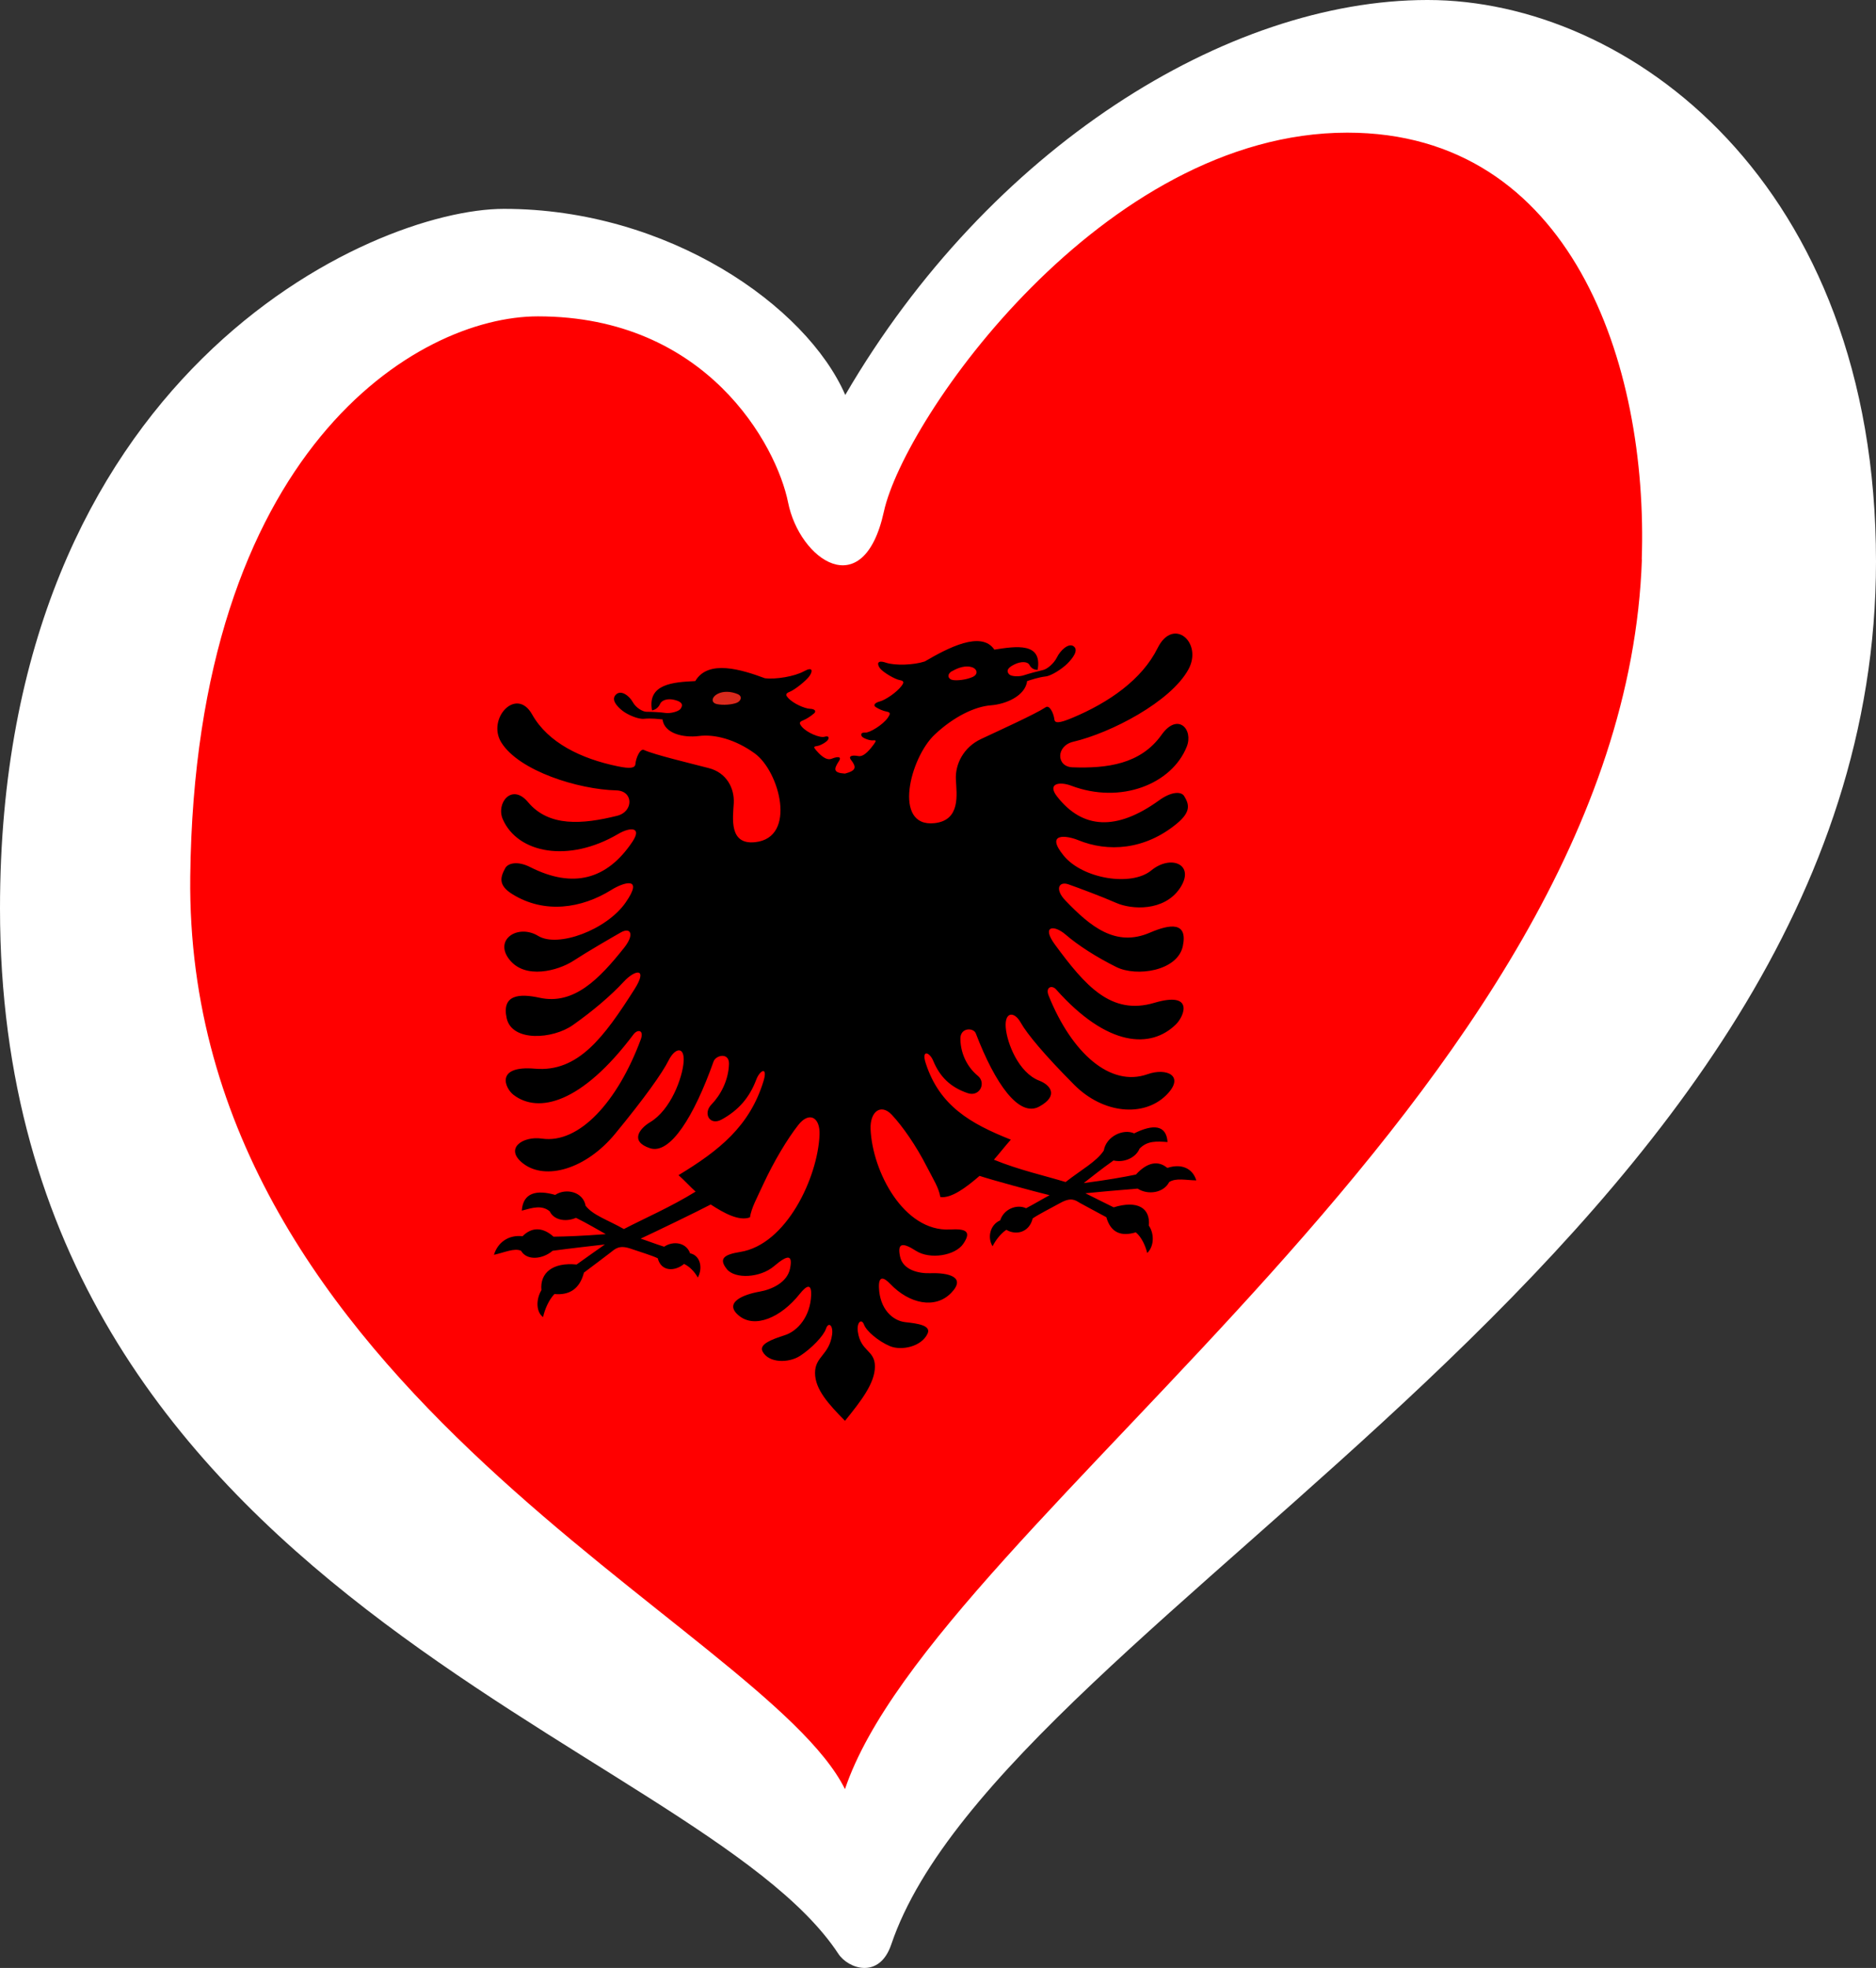 <?xml version="1.0" encoding="utf-8"?>
<svg id="LOGO_LAYER"  version="1.1" width="125.33" height="131.443" xmlns="http://www.w3.org/2000/svg">
  <rect width="100%" height="100%" fill="#333333" stroke="none"/>
  <defs id="defs1">
    <style id="style1">.cls-1{fill:#da291c;}.cls-2{fill:#200;}</style>
  </defs>
  <g id="SELECT_FLAG_HERE" transform="translate(-232.76,-97.88)">
    <g id="BLACK_FLAG">
      <path class="cls-1" d="m 296.4,143.31 c 0.3,0.05 0.86,0 1.3,-0.19 0.43,-0.18 0.35,-0.55 -0.03,-0.67 -0.38,-0.12 -0.88,0 -1.33,0.28 -0.38,0.23 -0.24,0.54 0.06,0.59 z" id="path1"/>
      <path class="cls-1" d="M 323.609 104.638 C 306.835 104.638 291.734 122.524 290.326 129.073 C 288.917 135.622 287.09 132.907 286.309 128.915 C 285.527 124.923 279.612 117.494 268.001 117.494 C 259.692 117.494 244.43 126.84 244.111 156.712 C 243.72 192.663 283.551 209.155 289.095 220.566 C 295.317 201.726 342.584 171.885 343.849 134.499 C 344.311 120.762 338.984 104.616 323.619 104.616 L 323.609 104.638 Z" id="path2" style="fill: rgb(255, 0, 0); stroke-width: 1.048;"/>
      <path class="cls-1" d="m 282.01,144.23 c -0.45,-0.18 -0.95,-0.2 -1.33,0 -0.38,0.2 -0.46,0.59 -0.03,0.68 0.43,0.09 1,0.03 1.3,-0.08 0.3,-0.11 0.43,-0.45 0.06,-0.6 z" id="path3"/>
      <path class="cls-2" d="m 310.72,175.87 c -0.57,-0.47 -1.3,-0.39 -2.07,0.46 -0.81,0.17 -1.95,0.37 -3.49,0.57 0.49,-0.38 1.18,-0.94 1.99,-1.51 0.73,0.17 1.5,-0.2 1.74,-0.79 0.53,-0.54 1.14,-0.49 1.87,-0.44 -0.08,-1.17 -0.98,-1.2 -2.23,-0.58 -0.73,-0.33 -1.87,0.2 -2.03,1.15 -0.49,0.74 -1.46,1.25 -2.55,2.1 -1.38,-0.42 -3.13,-0.81 -4.79,-1.49 0.36,-0.41 0.73,-0.89 1.13,-1.34 -2.7,-1.07 -4.76,-2.26 -5.68,-5.09 -0.31,-0.94 0.24,-0.78 0.49,-0.19 0.45,1.09 1.16,1.78 2.3,2.17 0.81,0.28 1.27,-0.68 0.68,-1.16 -0.59,-0.48 -1.14,-1.34 -1.16,-2.45 -0.02,-0.78 0.87,-0.78 1.03,-0.38 1.3,3.39 2.89,5.63 4.24,4.89 1.35,-0.74 0.71,-1.46 0,-1.73 -1.38,-0.53 -2.16,-2.51 -2.24,-3.56 -0.08,-1.05 0.57,-1.09 1,-0.32 0.43,0.77 1.62,2.19 3.57,4.15 1.95,1.96 4.65,2.17 6.14,0.71 1.31,-1.29 0.05,-1.87 -1.24,-1.41 -2.49,0.88 -5.06,-1.42 -6.6,-5.24 -0.24,-0.59 0.22,-0.73 0.49,-0.43 3.46,3.89 6.35,3.96 8,2.35 0.58,-0.56 1.24,-2.24 -1.43,-1.45 -2.89,0.86 -4.62,-1.14 -6.65,-3.9 -0.9,-1.23 -0.08,-1.35 0.73,-0.65 0.81,0.7 2.03,1.49 3.38,2.16 1.35,0.67 4.08,0.27 4.44,-1.39 0.35,-1.66 -0.86,-1.48 -2.19,-0.91 -2.3,1 -4,-0.42 -5.65,-2.14 -0.74,-0.77 -0.43,-1.31 0.21,-1.08 0.65,0.23 2.19,0.8 3.19,1.24 1,0.44 3.19,0.59 4.25,-0.99 1.05,-1.58 -0.6,-2.27 -1.92,-1.18 -1.33,1.09 -4.57,0.56 -5.84,-0.98 -1.27,-1.55 0.16,-1.37 0.95,-1.05 1.99,0.82 4.46,0.67 6.6,-1.1 0.97,-0.8 0.82,-1.3 0.49,-1.84 -0.19,-0.31 -0.84,-0.32 -1.68,0.29 -2.84,2.05 -5.11,1.92 -6.81,-0.26 -0.68,-0.87 0.16,-1.02 0.95,-0.72 3.31,1.25 6.71,-0.11 7.71,-2.6 0.47,-1.17 -0.6,-2.32 -1.68,-0.8 -1.4,1.97 -3.65,2.25 -5.95,2.17 -1.1,-0.04 -1.11,-1.44 0.06,-1.71 2.51,-0.59 6.49,-2.66 7.68,-4.82 0.99,-1.79 -1,-3.55 -2.05,-1.44 -1.05,2.12 -3.27,3.65 -5.71,4.67 -0.86,0.36 -1.16,0.37 -1.19,0.1 -0.04,-0.38 -0.32,-1.02 -0.6,-0.8 -0.68,0.45 -3.11,1.55 -4.3,2.11 -1.19,0.56 -1.73,1.7 -1.68,2.7 0.05,1 0.33,2.73 -1.43,2.92 -2.81,0.3 -1.64,-4.38 0.03,-5.93 1.28,-1.2 2.68,-1.86 3.73,-1.94 1.05,-0.08 2.31,-0.65 2.43,-1.62 0.26,-0.08 0.74,-0.25 1.24,-0.31 0.38,-0.04 1.1,-0.51 1.45,-0.86 0.35,-0.35 0.77,-0.89 0.42,-1.15 -0.35,-0.26 -0.91,0.3 -1.12,0.74 -0.22,0.44 -0.68,0.79 -0.92,0.84 -0.35,0.08 -0.95,0.24 -1.28,0.35 -0.32,0.11 -0.85,0.09 -0.99,-0.06 -0.27,-0.29 0.03,-0.51 0.39,-0.68 0.41,-0.19 0.84,-0.19 0.97,0.06 0.09,0.17 0.25,0.32 0.54,0.32 0.33,-1.85 -1.43,-1.58 -2.89,-1.35 -0.87,-1.29 -3.11,-0.11 -4.65,0.79 -0.73,0.24 -1.97,0.29 -2.6,0.08 -0.62,-0.21 -0.59,0.12 -0.38,0.39 0.22,0.27 1,0.73 1.33,0.78 0.32,0.05 0.22,0.22 0.11,0.37 -0.34,0.46 -1.11,0.96 -1.46,1.05 -0.35,0.09 -0.46,0.26 -0.27,0.38 0.19,0.12 0.46,0.25 0.73,0.3 0.27,0.05 0.24,0.16 0.08,0.4 -0.33,0.48 -1.22,1.02 -1.51,1 -0.3,-0.02 -0.32,0.14 -0.22,0.27 0.11,0.12 0.51,0.27 0.73,0.25 0.22,-0.02 0.23,0.02 0.06,0.26 -0.2,0.27 -0.64,0.86 -1.03,0.79 -0.53,-0.1 -0.66,0.05 -0.5,0.25 0.38,0.49 0.36,0.72 -0.4,0.92 -0.76,-0.05 -0.78,-0.27 -0.4,-0.84 0.16,-0.24 0.03,-0.36 -0.5,-0.15 -0.39,0.15 -0.83,-0.34 -1.03,-0.57 -0.18,-0.21 -0.16,-0.25 0.05,-0.28 0.22,-0.02 0.62,-0.25 0.73,-0.4 0.11,-0.15 0.08,-0.31 -0.22,-0.22 -0.3,0.09 -1.18,-0.27 -1.52,-0.68 -0.16,-0.2 -0.19,-0.31 0.08,-0.41 0.27,-0.11 0.54,-0.3 0.73,-0.46 0.19,-0.15 0.08,-0.31 -0.27,-0.32 -0.35,-0.02 -1.12,-0.35 -1.46,-0.74 -0.11,-0.12 -0.22,-0.27 0.11,-0.39 0.32,-0.12 1.11,-0.74 1.33,-1.06 0.22,-0.32 0.24,-0.65 -0.38,-0.31 -0.62,0.34 -1.87,0.55 -2.6,0.46 -1.54,-0.57 -3.79,-1.28 -4.65,0.19 -1.46,0.07 -3.22,0.18 -2.89,1.96 0.29,-0.06 0.45,-0.24 0.54,-0.44 0.13,-0.28 0.56,-0.37 0.97,-0.26 0.36,0.09 0.65,0.25 0.39,0.6 -0.14,0.18 -0.66,0.31 -0.99,0.27 -0.32,-0.05 -0.93,-0.08 -1.28,-0.08 -0.24,0 -0.7,-0.25 -0.92,-0.65 -0.22,-0.4 -0.77,-0.84 -1.12,-0.5 -0.35,0.34 0.07,0.79 0.42,1.07 0.35,0.28 1.07,0.59 1.45,0.55 0.5,-0.05 0.99,0.02 1.24,0.04 0.12,0.94 1.38,1.24 2.43,1.11 1.05,-0.14 2.45,0.23 3.73,1.16 1.66,1.2 2.84,5.63 0.03,5.93 -1.76,0.19 -1.49,-1.6 -1.43,-2.61 0.05,-1.01 -0.49,-2.04 -1.68,-2.34 -1.19,-0.31 -3.62,-0.89 -4.3,-1.2 -0.27,-0.16 -0.56,0.54 -0.59,0.93 -0.03,0.27 -0.33,0.33 -1.19,0.15 -2.43,-0.5 -4.65,-1.57 -5.71,-3.46 -1.06,-1.89 -3.04,0.29 -2.06,1.87 1.19,1.91 5.16,3.14 7.68,3.2 1.17,0.03 1.16,1.43 0.05,1.7 -2.3,0.57 -4.55,0.76 -5.95,-0.92 -1.08,-1.29 -2.15,0.08 -1.68,1.15 1,2.28 4.4,2.93 7.71,0.98 0.78,-0.46 1.62,-0.49 0.95,0.52 -1.7,2.54 -3.97,3.14 -6.82,1.7 -0.84,-0.43 -1.49,-0.28 -1.68,0.07 -0.33,0.61 -0.48,1.14 0.49,1.74 2.14,1.32 4.61,0.95 6.6,-0.29 0.78,-0.49 2.22,-0.97 0.95,0.85 -1.27,1.82 -4.52,3.03 -5.84,2.22 -1.33,-0.81 -2.98,0.23 -1.92,1.58 1.06,1.35 3.25,0.74 4.25,0.1 1,-0.65 2.54,-1.54 3.19,-1.91 0.65,-0.37 0.95,0.11 0.22,1.03 -1.65,2.07 -3.35,3.84 -5.65,3.33 -1.33,-0.29 -2.54,-0.22 -2.19,1.37 0.35,1.59 3.08,1.41 4.43,0.45 1.35,-0.95 2.57,-2 3.38,-2.88 0.81,-0.87 1.63,-0.93 0.73,0.49 -2.03,3.19 -3.76,5.56 -6.65,5.31 -2.68,-0.23 -2.01,1.31 -1.43,1.75 1.65,1.26 4.54,0.58 8.01,-4.04 0.27,-0.36 0.72,-0.31 0.49,0.33 -1.54,4.15 -4.11,6.99 -6.6,6.63 -1.29,-0.19 -2.56,0.67 -1.25,1.67 1.49,1.14 4.19,0.37 6.14,-2 1.95,-2.37 3.14,-4.04 3.57,-4.9 0.43,-0.86 1.08,-0.95 1,0.11 -0.08,1.06 -0.86,3.21 -2.25,4.03 -0.71,0.43 -1.35,1.28 0,1.73 1.35,0.45 2.95,-2.13 4.25,-5.79 0.15,-0.43 1.05,-0.63 1.03,0.16 -0.03,1.11 -0.57,2.09 -1.16,2.7 -0.6,0.6 -0.13,1.46 0.68,1.01 1.14,-0.63 1.85,-1.47 2.3,-2.65 0.24,-0.65 0.79,-0.92 0.49,0.08 -0.92,3.02 -2.97,4.65 -5.68,6.29 0.41,0.36 0.77,0.77 1.14,1.1 -1.66,1.03 -3.41,1.78 -4.79,2.5 -1.1,-0.62 -2.07,-0.92 -2.56,-1.56 -0.16,-0.92 -1.3,-1.2 -2.03,-0.72 -1.26,-0.36 -2.15,-0.14 -2.23,1.05 0.73,-0.2 1.34,-0.39 1.87,0.05 0.24,0.54 1.01,0.75 1.75,0.43 0.81,0.4 1.5,0.82 1.99,1.09 -1.54,0.12 -2.68,0.16 -3.49,0.17 -0.77,-0.69 -1.5,-0.61 -2.07,-0.03 -0.93,-0.11 -1.66,0.41 -1.91,1.24 0.7,-0.15 1.35,-0.47 1.81,-0.27 0.38,0.67 1.43,0.58 2.11,0 1.03,-0.14 3.03,-0.37 3.49,-0.42 -0.68,0.48 -1.49,1.05 -1.89,1.34 -1.6,-0.16 -2.46,0.56 -2.35,1.71 -0.38,0.64 -0.35,1.47 0.11,1.8 0.11,-0.5 0.38,-1.15 0.76,-1.54 0.97,0.09 1.68,-0.31 1.97,-1.43 0.62,-0.47 1.43,-1.07 1.76,-1.33 0.32,-0.25 0.58,-0.53 1.33,-0.28 0.73,0.25 1.41,0.45 1.84,0.65 0.24,0.92 1.16,0.88 1.76,0.38 0.38,0.18 0.7,0.52 0.92,0.91 0.35,-0.66 0.16,-1.48 -0.52,-1.62 -0.24,-0.71 -1.11,-0.86 -1.73,-0.44 -0.52,-0.16 -1.25,-0.44 -1.57,-0.54 1.05,-0.49 3.73,-1.78 4.68,-2.28 0.89,0.58 1.89,1.13 2.62,0.86 0.11,-0.66 0.44,-1.23 0.89,-2.21 0.72,-1.55 1.61,-3.03 2.34,-3.96 0.73,-0.93 1.47,-0.52 1.42,0.66 -0.12,2.86 -2.22,7.33 -5.3,7.82 -1.05,0.17 -1.47,0.43 -0.89,1.15 0.54,0.67 2.22,0.59 3.15,-0.2 0.93,-0.79 1.26,-0.78 1.07,0.16 -0.19,0.94 -1.24,1.4 -2.03,1.54 -1.14,0.2 -2.43,0.75 -1.38,1.61 1.05,0.86 2.79,0.14 4.06,-1.46 0.44,-0.55 0.79,-0.74 0.76,0.08 -0.05,1.42 -0.89,2.4 -1.76,2.68 -0.87,0.28 -1.73,0.6 -1.49,1.08 0.41,0.8 1.76,0.79 2.51,0.3 0.76,-0.49 1.57,-1.33 1.73,-1.81 0.16,-0.48 0.49,-0.25 0.41,0.39 -0.19,1.37 -1.14,1.45 -1.14,2.56 0,1.11 0.92,2.1 2,3.2 1.08,-1.33 2,-2.52 2,-3.63 0,-1.11 -0.95,-0.98 -1.14,-2.32 -0.09,-0.62 0.24,-0.92 0.41,-0.48 0.16,0.44 0.97,1.12 1.73,1.44 0.76,0.32 2.11,0.05 2.52,-0.84 0.24,-0.53 -0.62,-0.67 -1.49,-0.76 -0.87,-0.1 -1.71,-0.9 -1.76,-2.31 -0.03,-0.81 0.32,-0.7 0.76,-0.24 1.27,1.33 3,1.69 4.06,0.6 1.06,-1.09 -0.24,-1.36 -1.38,-1.32 -0.78,0.03 -1.84,-0.21 -2.03,-1.11 -0.19,-0.9 0.14,-0.98 1.07,-0.38 0.93,0.59 2.61,0.32 3.15,-0.47 0.58,-0.85 0.16,-1.02 -0.89,-0.96 -3.08,0.16 -5.18,-3.87 -5.3,-6.7 -0.05,-1.17 0.69,-1.74 1.42,-0.96 0.73,0.78 1.62,2.06 2.34,3.47 0.45,0.88 0.79,1.38 0.9,2.02 0.73,0.11 1.73,-0.64 2.62,-1.41 0.95,0.31 3.62,1.03 4.68,1.29 -0.33,0.17 -1.05,0.6 -1.57,0.87 -0.62,-0.29 -1.49,0.05 -1.73,0.81 -0.68,0.29 -0.87,1.15 -0.51,1.73 0.22,-0.43 0.54,-0.84 0.92,-1.1 0.6,0.37 1.52,0.22 1.76,-0.76 0.43,-0.29 1.11,-0.63 1.84,-1.03 0.74,-0.41 1,-0.19 1.32,0 0.32,0.18 1.14,0.61 1.76,0.95 0.3,1.05 1,1.3 1.97,1.01 0.38,0.31 0.65,0.91 0.76,1.38 0.46,-0.43 0.49,-1.27 0.11,-1.83 0.11,-1.18 -0.76,-1.71 -2.35,-1.22 -0.4,-0.2 -1.22,-0.6 -1.89,-0.94 0.46,-0.05 2.46,-0.23 3.49,-0.31 0.68,0.44 1.73,0.3 2.11,-0.44 0.46,-0.29 1.11,-0.12 1.81,-0.11 -0.24,-0.79 -0.97,-1.14 -1.91,-0.84 z m -14.37,-33.15 c 0.45,-0.27 0.95,-0.4 1.33,-0.28 0.38,0.12 0.46,0.49 0.03,0.67 -0.43,0.18 -1,0.24 -1.3,0.19 -0.3,-0.05 -0.43,-0.36 -0.06,-0.59 z m -14.39,2.11 c -0.3,0.11 -0.87,0.17 -1.3,0.08 -0.43,-0.09 -0.35,-0.48 0.03,-0.68 0.38,-0.2 0.88,-0.18 1.33,0 0.38,0.15 0.24,0.49 -0.06,0.6 z" id="path4" style="fill: rgb(0, 0, 0);"/>
      <path d="m 328.12,97.88 c -13.42,0 -29.29,9.91 -38.89,26.38 -2.59,-5.95 -11.83,-12.43 -22.8,-12.43 -8.84,0 -33.67,11.05 -33.67,46.73 0,46.05 46.59,55.51 56.01,69.82 0.65,0.99 2.73,1.73 3.53,-0.62 7.51,-22.18 65.79,-47.24 65.79,-92.37 0,-25.31 -16.53,-37.51 -29.95,-37.51 z m 14.33,37.36 c -1.22,35.68 -47.19,64.15 -53.24,82.14 -5.39,-10.89 -44.12,-26.63 -43.74,-60.94 0.32,-28.51 15.16,-37.43 23.23,-37.43 11.28,0 15.94,8.61 16.71,12.43 0.76,3.81 5.03,6.86 6.4,0.61 1.37,-6.25 14.65,-25.31 30.96,-25.31 14.94,0 20.12,15.41 19.67,28.52 z" id="path5" style="fill: rgb(255, 255, 255);"/>
    </g>
  </g>
</svg>